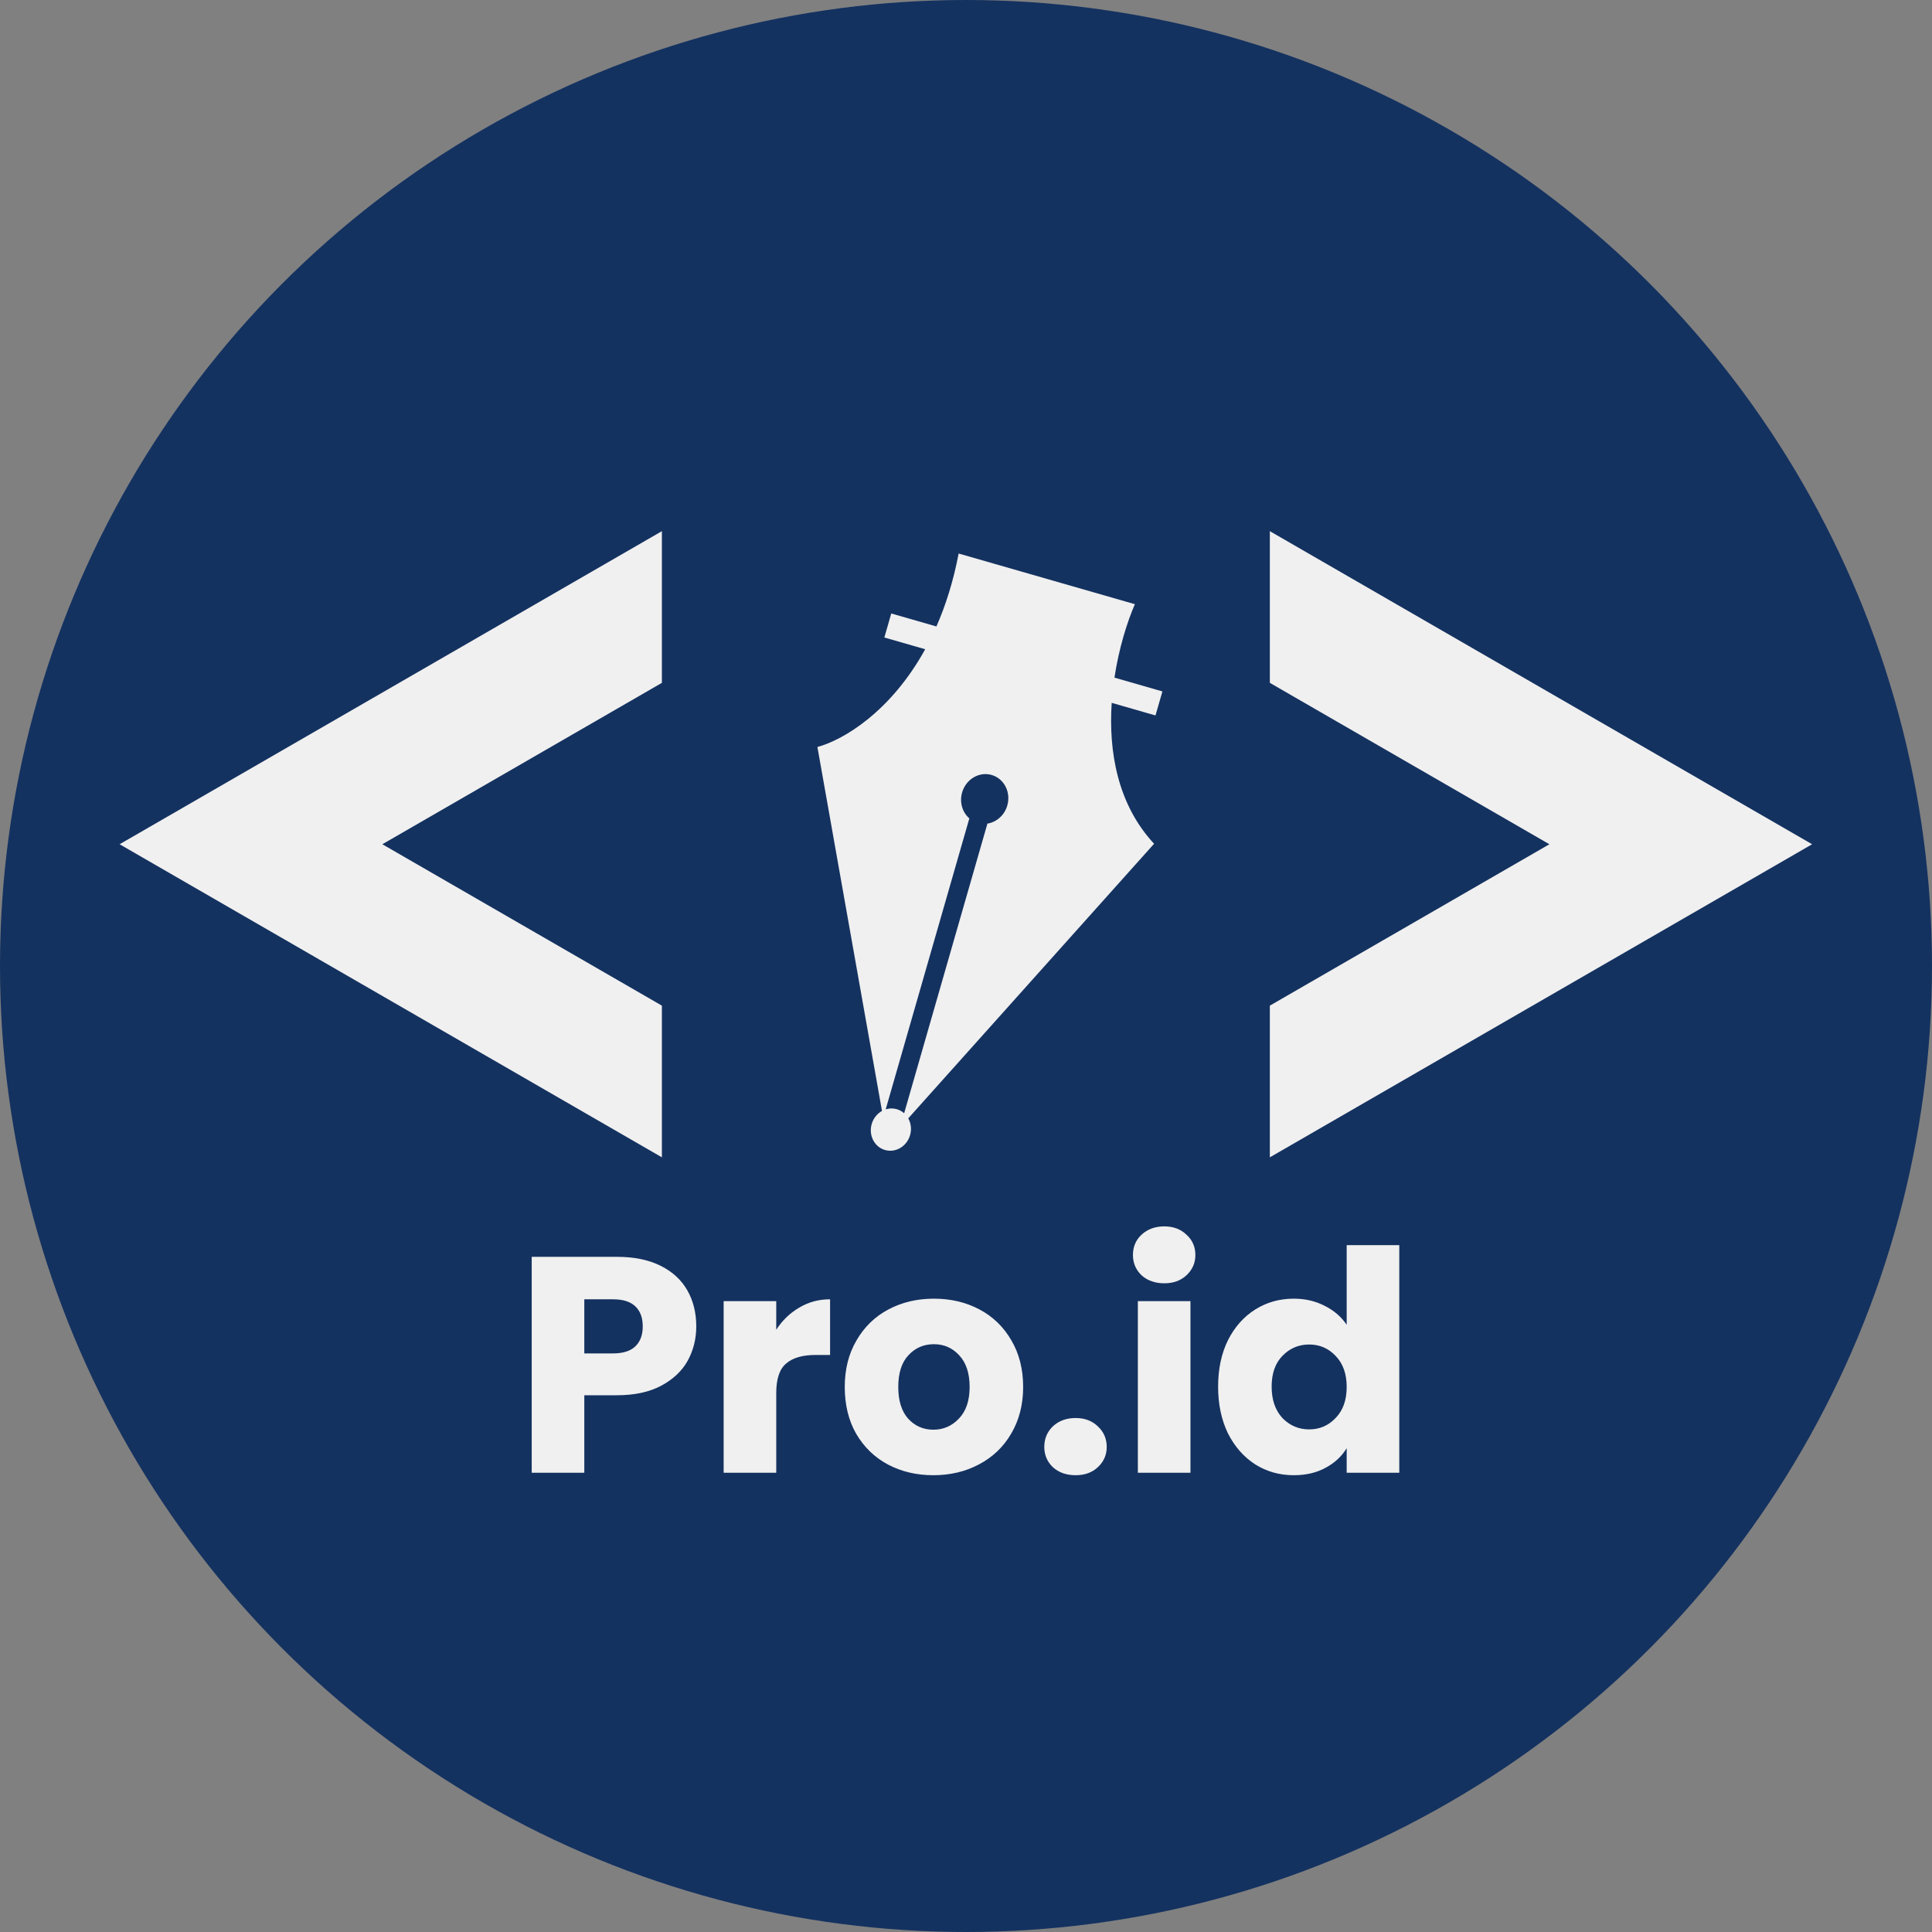<svg width="1809" height="1809" viewBox="0 0 1809 1809" fill="none" xmlns="http://www.w3.org/2000/svg">
<rect x="0" y="0" width="1809" height="1809" fill="#808080" stroke="none"/>
<circle cx="904.5" cy="904.5" r="904.5" fill="#143260"/>
<path fill-rule="evenodd" clip-rule="evenodd" d="M619.75 497.35L112 790.5L619.75 1083.65V941.621L358 790.5L619.75 639.379V497.35Z" fill="#F0F0F0"/>
<path fill-rule="evenodd" clip-rule="evenodd" d="M1189 1083.65L1696.75 790.5L1189 497.35V639.379L1450.75 790.5L1189 941.621V1083.65Z" fill="#F0F0F0"/>
<path fill-rule="evenodd" clip-rule="evenodd" d="M897.612 518.287L1062.63 565.726C1055.45 582.234 1047.7 606.73 1043.5 634.496L1088.4 647.403L1081.93 669.895L1040.92 658.105C1037.95 703.181 1046.13 752.943 1080.6 790.049L850.421 1047.16C852.963 1051.68 853.747 1057.31 852.153 1062.85C849.118 1073.41 838.606 1079.65 828.674 1076.8C818.743 1073.94 813.152 1063.07 816.187 1052.51C817.764 1047.03 821.36 1042.7 825.843 1040.22L765.371 699.428C789.673 692.912 834.106 666.399 866.293 607.904L828.054 596.911L834.52 574.419L876.802 586.574C885.446 566.888 892.669 544.232 897.612 518.287ZM924.553 771.165L846.585 1042.38C844.639 1040.65 842.306 1039.32 839.666 1038.56C836.17 1037.56 832.602 1037.68 829.313 1038.72L907.627 766.3C901.153 760.681 898.21 751.253 900.861 742.03C904.432 729.608 916.799 722.261 928.484 725.62C940.168 728.979 946.745 741.772 943.174 754.194C940.523 763.417 933.023 769.842 924.553 771.165Z" fill="#F0F0F0"/>
<path d="M651.936 1241.91C651.936 1253.62 649.248 1264.38 643.872 1274.17C638.496 1283.77 630.24 1291.54 619.104 1297.5C607.968 1303.45 594.144 1306.42 577.632 1306.42H547.104V1379H497.856V1176.82H577.632C593.76 1176.82 607.392 1179.61 618.528 1185.18C629.664 1190.74 638.016 1198.42 643.584 1208.22C649.152 1218.01 651.936 1229.24 651.936 1241.91ZM573.888 1267.26C583.296 1267.26 590.304 1265.05 594.912 1260.63C599.52 1256.22 601.824 1249.98 601.824 1241.91C601.824 1233.85 599.52 1227.61 594.912 1223.19C590.304 1218.78 583.296 1216.57 573.888 1216.57H547.104V1267.26H573.888ZM726.823 1245.08C732.583 1236.25 739.783 1229.34 748.423 1224.34C757.063 1219.16 766.663 1216.57 777.223 1216.57V1268.7H763.687C751.399 1268.7 742.183 1271.38 736.039 1276.76C729.895 1281.94 726.823 1291.16 726.823 1304.41V1379H677.575V1218.3H726.823V1245.08ZM873.914 1381.3C858.17 1381.3 843.962 1377.94 831.29 1371.22C818.81 1364.5 808.922 1354.9 801.626 1342.42C794.522 1329.94 790.97 1315.35 790.97 1298.65C790.97 1282.14 794.618 1267.64 801.914 1255.16C809.21 1242.49 819.194 1232.79 831.866 1226.07C844.538 1219.35 858.746 1215.99 874.49 1215.99C890.234 1215.99 904.442 1219.35 917.114 1226.07C929.786 1232.79 939.77 1242.49 947.066 1255.16C954.362 1267.64 958.01 1282.14 958.01 1298.65C958.01 1315.16 954.266 1329.75 946.778 1342.42C939.482 1354.9 929.402 1364.5 916.538 1371.22C903.866 1377.94 889.658 1381.3 873.914 1381.3ZM873.914 1338.68C883.322 1338.68 891.29 1335.22 897.818 1328.31C904.538 1321.4 907.898 1311.51 907.898 1298.65C907.898 1285.78 904.634 1275.9 898.106 1268.98C891.77 1262.07 883.898 1258.62 874.49 1258.62C864.89 1258.62 856.922 1262.07 850.586 1268.98C844.25 1275.7 841.082 1285.59 841.082 1298.65C841.082 1311.51 844.154 1321.4 850.298 1328.31C856.634 1335.22 864.506 1338.68 873.914 1338.68ZM1007.18 1381.3C998.537 1381.3 991.433 1378.81 985.865 1373.82C980.489 1368.63 977.801 1362.3 977.801 1354.81C977.801 1347.13 980.489 1340.7 985.865 1335.51C991.433 1330.33 998.537 1327.74 1007.18 1327.74C1015.63 1327.74 1022.54 1330.33 1027.91 1335.51C1033.48 1340.7 1036.27 1347.13 1036.27 1354.81C1036.27 1362.3 1033.48 1368.63 1027.91 1373.82C1022.54 1378.81 1015.63 1381.3 1007.18 1381.3ZM1090.19 1201.59C1081.55 1201.59 1074.44 1199.1 1068.87 1194.1C1063.5 1188.92 1060.81 1182.58 1060.81 1175.1C1060.81 1167.42 1063.5 1161.08 1068.87 1156.09C1074.44 1150.9 1081.55 1148.31 1090.19 1148.31C1098.63 1148.31 1105.55 1150.9 1110.92 1156.09C1116.49 1161.08 1119.27 1167.42 1119.27 1175.1C1119.27 1182.58 1116.49 1188.92 1110.92 1194.1C1105.55 1199.1 1098.63 1201.59 1090.19 1201.59ZM1114.67 1218.3V1379H1065.42V1218.3H1114.67ZM1140.56 1298.36C1140.56 1281.85 1143.64 1267.35 1149.78 1254.87C1156.12 1242.39 1164.66 1232.79 1175.41 1226.07C1186.16 1219.35 1198.16 1215.99 1211.41 1215.99C1221.97 1215.99 1231.57 1218.2 1240.21 1222.62C1249.04 1227.03 1255.96 1232.98 1260.95 1240.47V1165.88H1310.2V1379H1260.95V1355.96C1256.34 1363.64 1249.72 1369.78 1241.08 1374.39C1232.63 1379 1222.74 1381.3 1211.41 1381.3C1198.16 1381.3 1186.16 1377.94 1175.41 1371.22C1164.66 1364.31 1156.12 1354.62 1149.78 1342.14C1143.64 1329.46 1140.56 1314.87 1140.56 1298.36ZM1260.95 1298.65C1260.95 1286.36 1257.49 1276.66 1250.58 1269.56C1243.86 1262.46 1235.6 1258.9 1225.81 1258.9C1216.02 1258.9 1207.67 1262.46 1200.76 1269.56C1194.04 1276.47 1190.68 1286.07 1190.68 1298.36C1190.68 1310.65 1194.04 1320.44 1200.76 1327.74C1207.67 1334.84 1216.02 1338.39 1225.81 1338.39C1235.6 1338.39 1243.86 1334.84 1250.58 1327.74C1257.49 1320.63 1260.95 1310.94 1260.95 1298.65Z" fill="#F0F0F0"/>
</svg>

